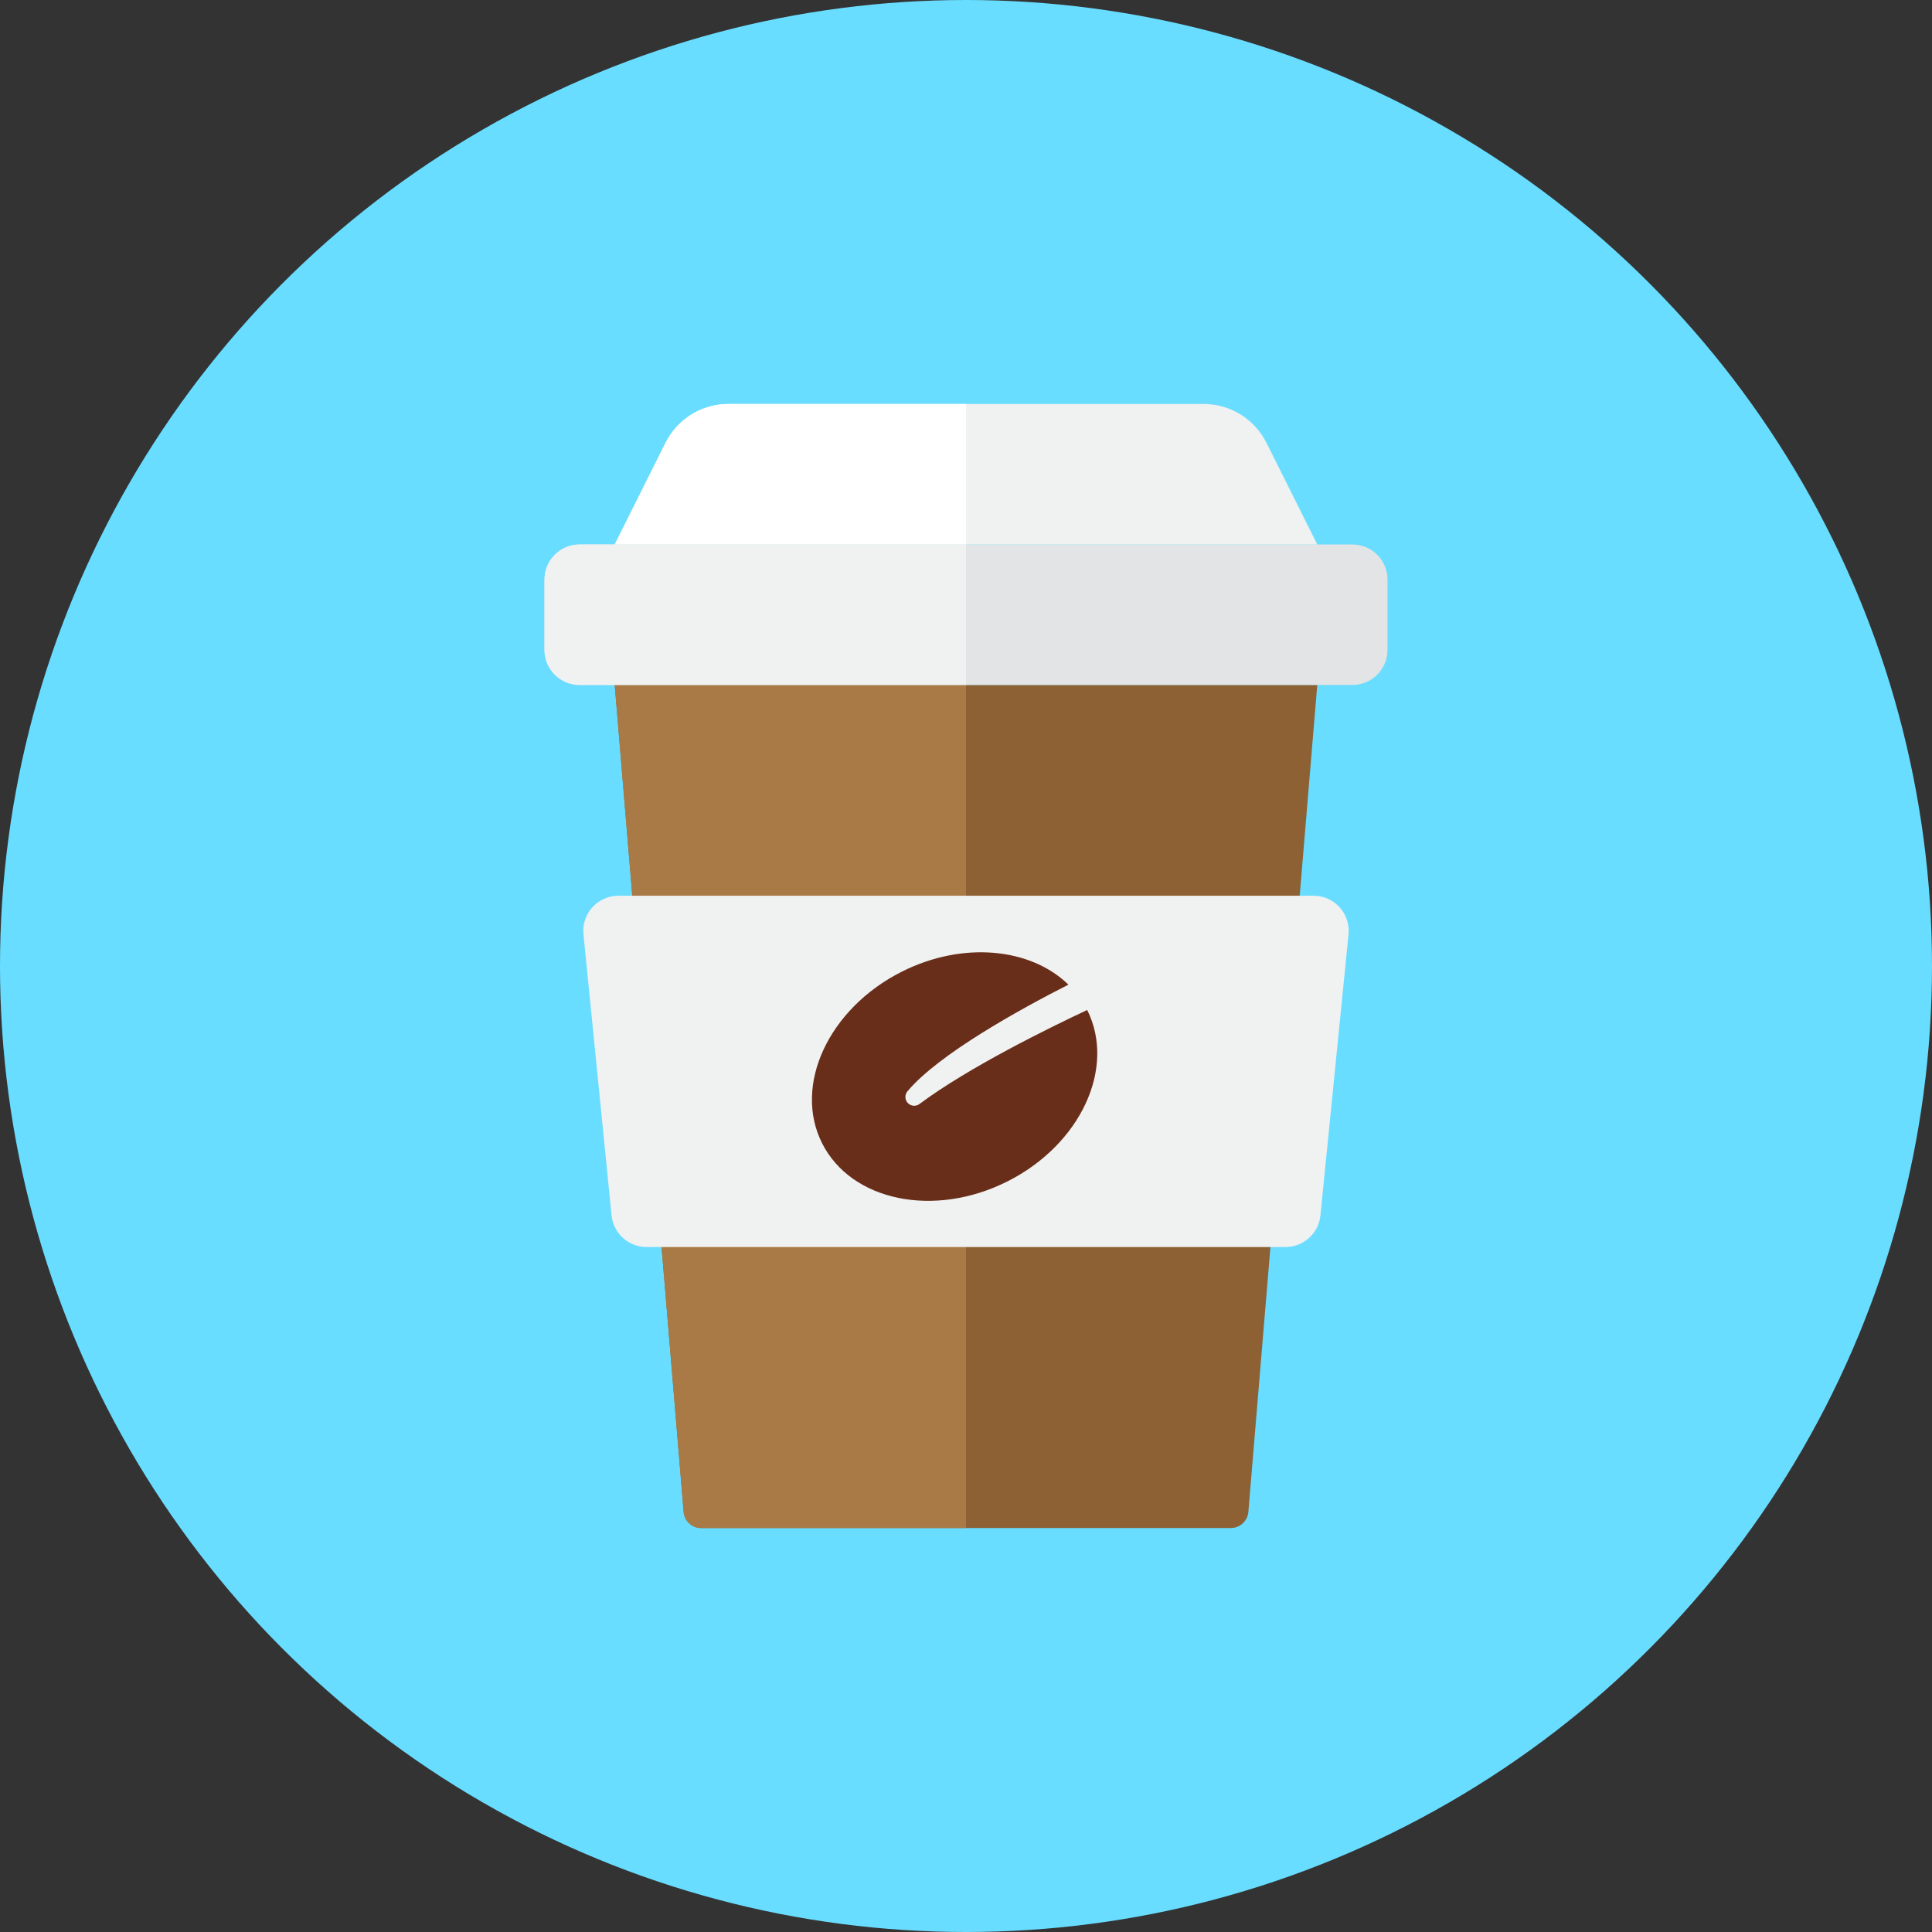 <?xml version="1.0" ?><!DOCTYPE svg  PUBLIC '-//W3C//DTD SVG 1.0//EN'  'http://www.w3.org/TR/2001/REC-SVG-20010904/DTD/svg10.dtd'><svg height="110px" style="enable-background:new 0 0 110 110;" version="1.0" viewBox="0 0 110 110" width="110px" xml:space="preserve" xmlns="http://www.w3.org/2000/svg" xmlns:xlink="http://www.w3.org/1999/xlink"><rect x="0" y="0" width="110" height="110" fill="#333333" stroke="none"/><g id="R-Multicolor"><circle cx="55" cy="55" r="55" style="fill:#69DDFF;"/><g><g><path d="M75,39H35l3.924,47.083C38.967,86.601,39.4,87,39.92,87h30.16c0.52,0,0.953-0.399,0.997-0.917     L75,39z" style="fill:#8E6134;"/></g><g><path d="M55,39H35l3.924,47.083C38.967,86.602,39.4,87,39.92,87H55V39z" style="fill:#A97A45;"/></g><g><path d="M79,37c0,1.105-0.895,2-2,2H33c-1.105,0-2-0.895-2-2v-4c0-1.105,0.895-2,2-2h44     c1.105,0,2,0.895,2,2V37z" style="fill:#E2E4E5;"/></g><g><path d="M33.22,53.199c-0.056-0.562,0.128-1.122,0.507-1.541S34.645,51,35.21,51h39.58     c0.565,0,1.104,0.239,1.483,0.658c0.379,0.419,0.563,0.979,0.507,1.541l-1.6,16C75.078,70.221,74.218,71,73.19,71H36.81     c-1.028,0-1.888-0.779-1.99-1.801L33.22,53.199z" style="fill:#F0F1F1;"/></g><g><path d="M75,31l-2.894-5.789C71.428,23.856,70.043,23,68.528,23H41.472c-1.515,0-2.9,0.856-3.578,2.211     L35,31H75z" style="fill:#F0F1F1;"/></g><g><path d="M52.349,62.858c-0.203,0.152-0.488,0.128-0.663-0.057c-0.174-0.184-0.183-0.47-0.02-0.665     c1.775-2.12,6.403-4.669,9.165-6.074c-2.148-2.094-6.007-2.49-9.485-0.74c-4.167,2.097-6.2,6.47-4.54,9.769     c1.66,3.298,6.383,4.272,10.55,2.175c4.164-2.095,6.196-6.463,4.544-9.761C59.798,58.49,55.164,60.758,52.349,62.858z" style="fill:#692E19;"/></g><g><path d="M55,23H41.472c-1.515,0-2.9,0.856-3.578,2.211L35,31h20V23z" style="fill:#FFFFFF;"/></g><g><path d="M55,31H33c-1.104,0-2,0.896-2,2v4c0,1.104,0.896,2,2,2h22V31z" style="fill:#F0F1F1;"/></g></g></g></svg>

